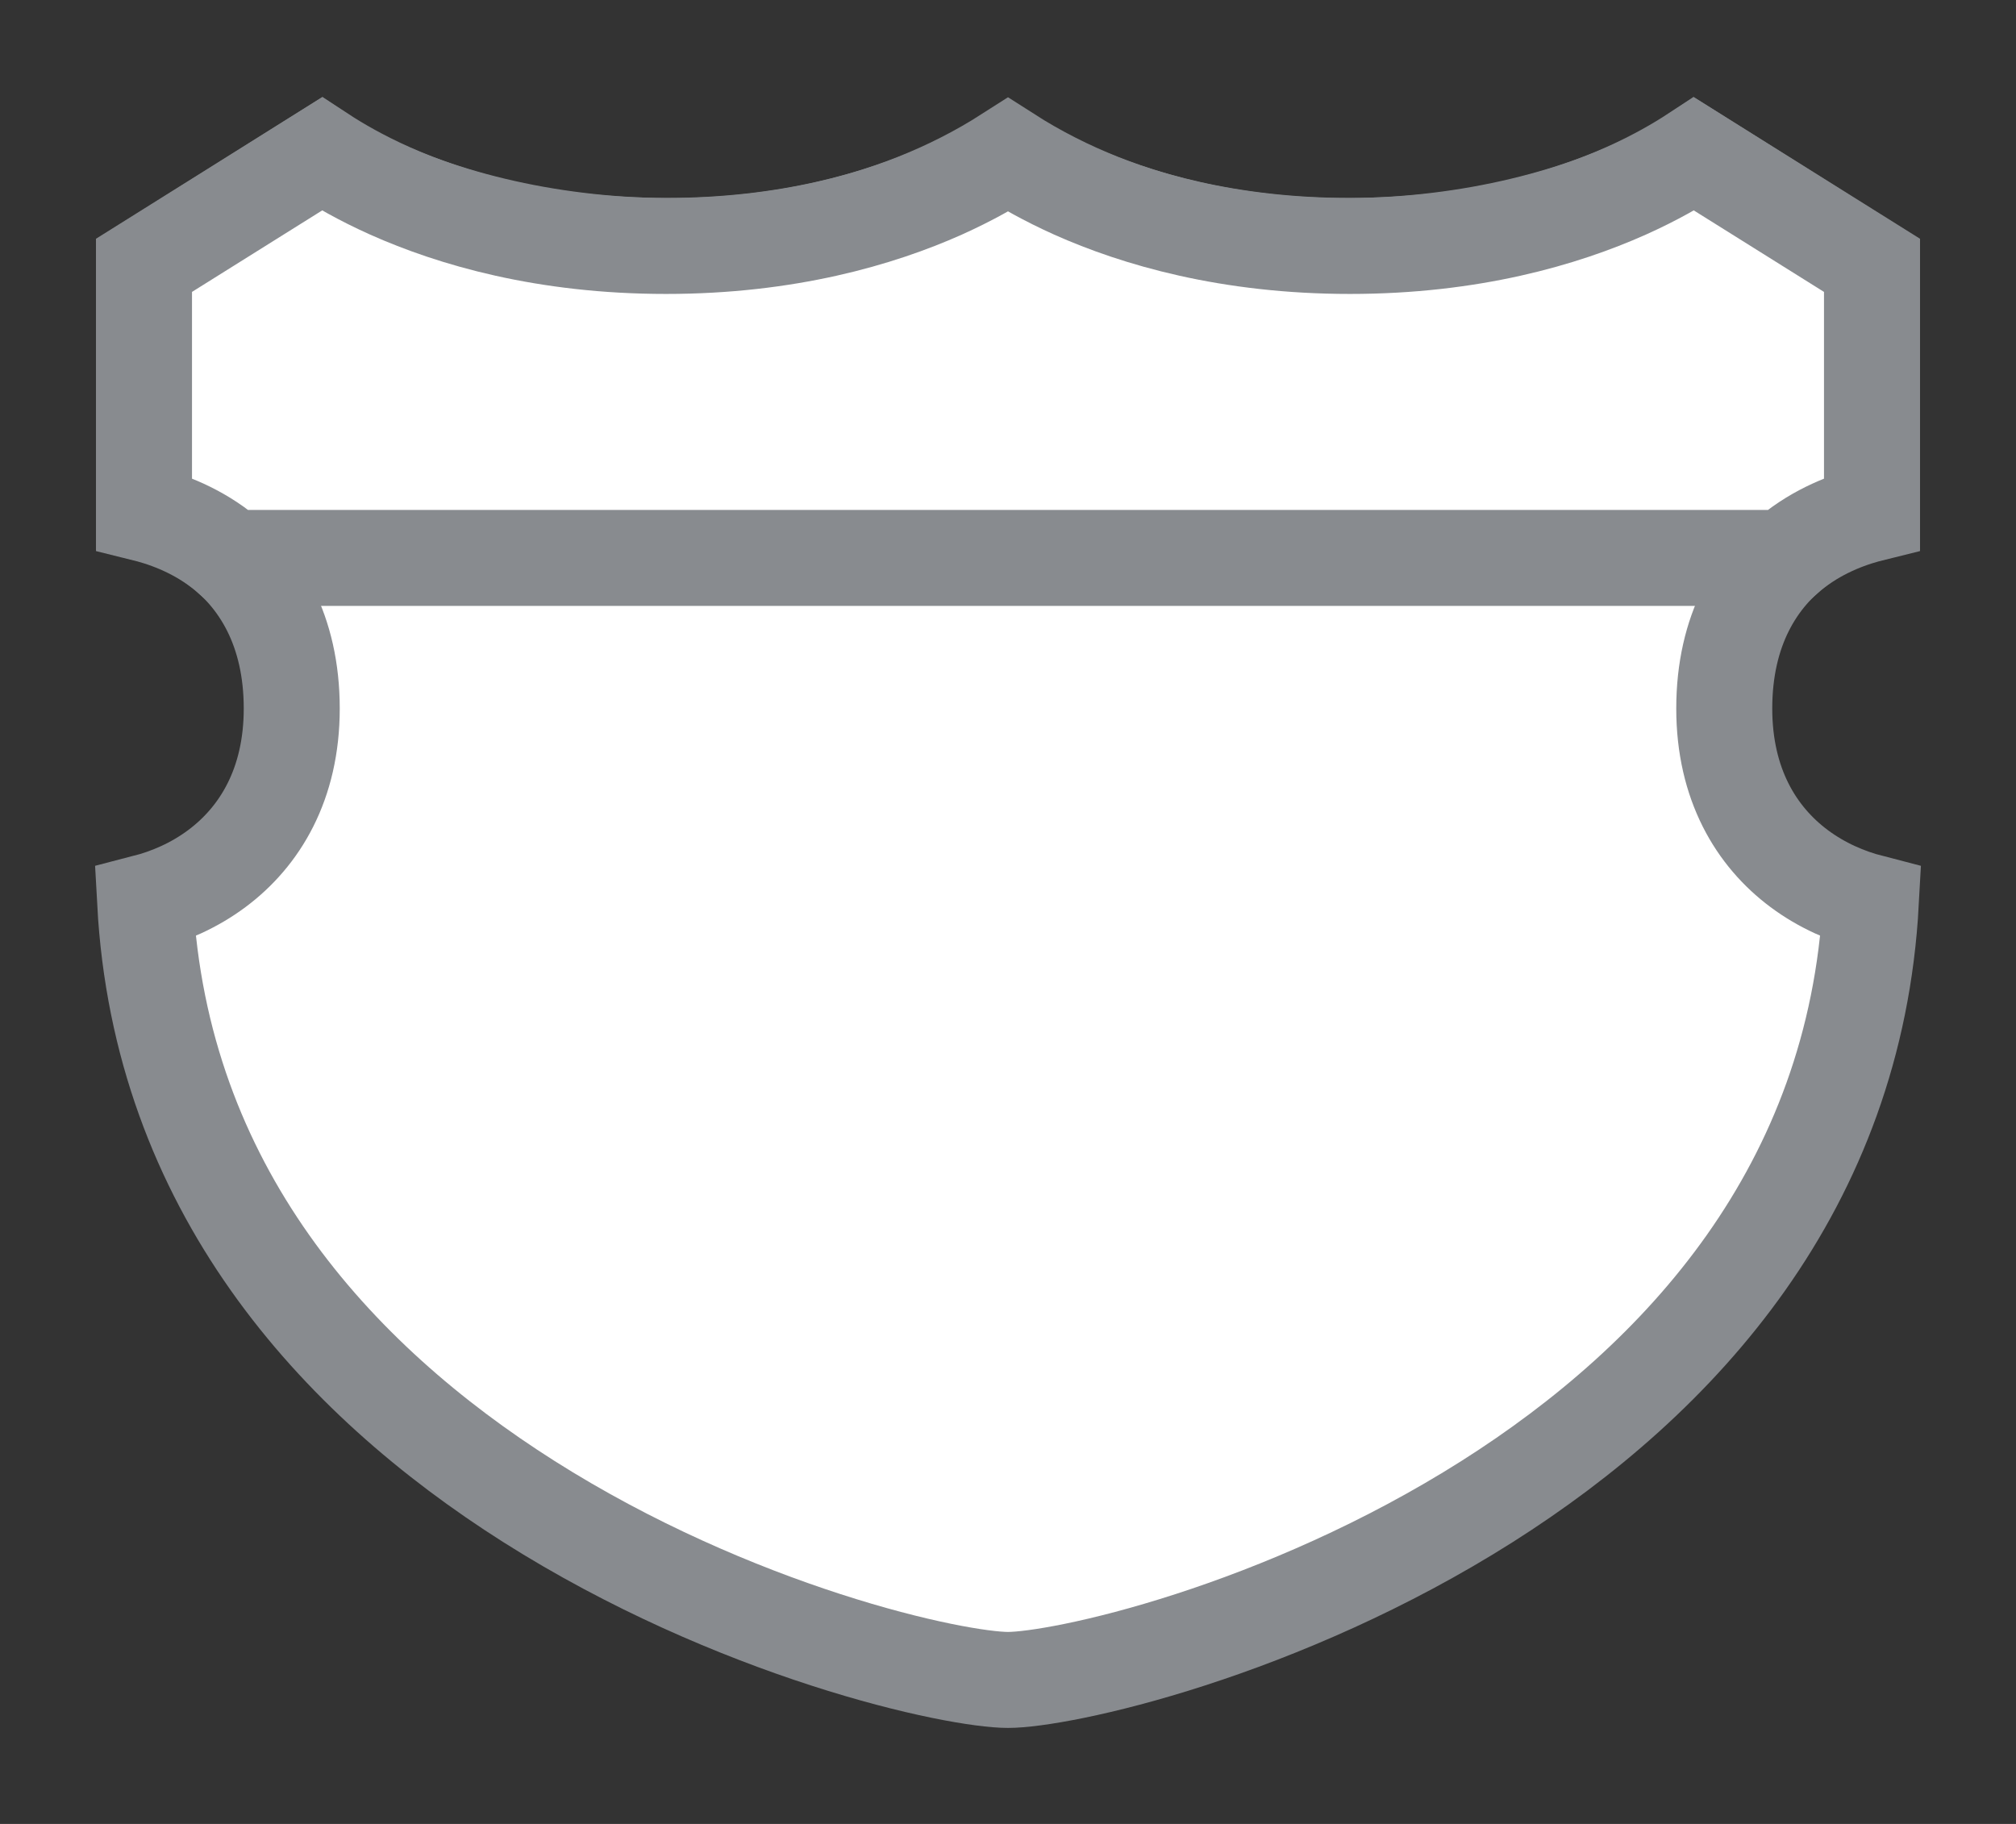 <svg width="21" height="19" viewBox="0 0 21 19" fill="none" xmlns="http://www.w3.org/2000/svg">
<rect x="0" y="0" width="21" height="19" fill="#333333" stroke="none"/>
<g id="detailedshield_g_01">
<g id="_Elements / _detailedshield_g_base">
<g id="stretchable-items">
<path id="shape01" d="M1.5 2.769L3.348 1.608C4.097 2.113 5.254 2.469 6.475 2.547C7.784 2.631 9.259 2.402 10.5 1.607C11.741 2.402 13.216 2.631 14.525 2.547C15.746 2.469 16.903 2.113 17.652 1.608L19.5 2.769V5.34C19.259 5.398 18.995 5.504 18.753 5.681C18.296 6.014 17.961 6.567 17.961 7.381C17.961 8.17 18.294 8.715 18.741 9.048C18.981 9.227 19.244 9.338 19.488 9.401C19.327 12.368 17.515 14.359 15.49 15.642C14.429 16.314 13.324 16.782 12.401 17.081C11.463 17.385 10.76 17.5 10.5 17.5C10.24 17.5 9.537 17.385 8.599 17.081C7.676 16.782 6.571 16.314 5.51 15.642C3.485 14.359 1.673 12.368 1.512 9.401C1.756 9.338 2.019 9.227 2.259 9.048C2.706 8.715 3.039 8.17 3.039 7.381C3.039 6.567 2.704 6.014 2.247 5.681C2.005 5.504 1.741 5.398 1.5 5.34V2.769Z" fill="white" stroke="#888B8F"/>
<path id="shape02" d="M1.56 5.365C1.54 5.36 1.52 5.355 1.5 5.35V2.764L3.353 1.604C3.521 1.714 3.757 1.852 4.061 1.988C4.713 2.279 5.673 2.562 6.938 2.562C8.202 2.562 9.162 2.279 9.814 1.988C10.105 1.857 10.334 1.726 10.5 1.618C10.666 1.726 10.895 1.857 11.186 1.988C11.838 2.279 12.798 2.562 14.062 2.562C15.327 2.562 16.287 2.279 16.939 1.988C17.243 1.852 17.479 1.714 17.647 1.604L19.5 2.764V5.35C19.48 5.355 19.46 5.36 19.44 5.365C19.193 5.433 18.875 5.562 18.594 5.812H2.406C2.125 5.562 1.807 5.433 1.56 5.365Z" fill="white" stroke="#888B8F"/>
</g>
</g>
</g>
</svg>
